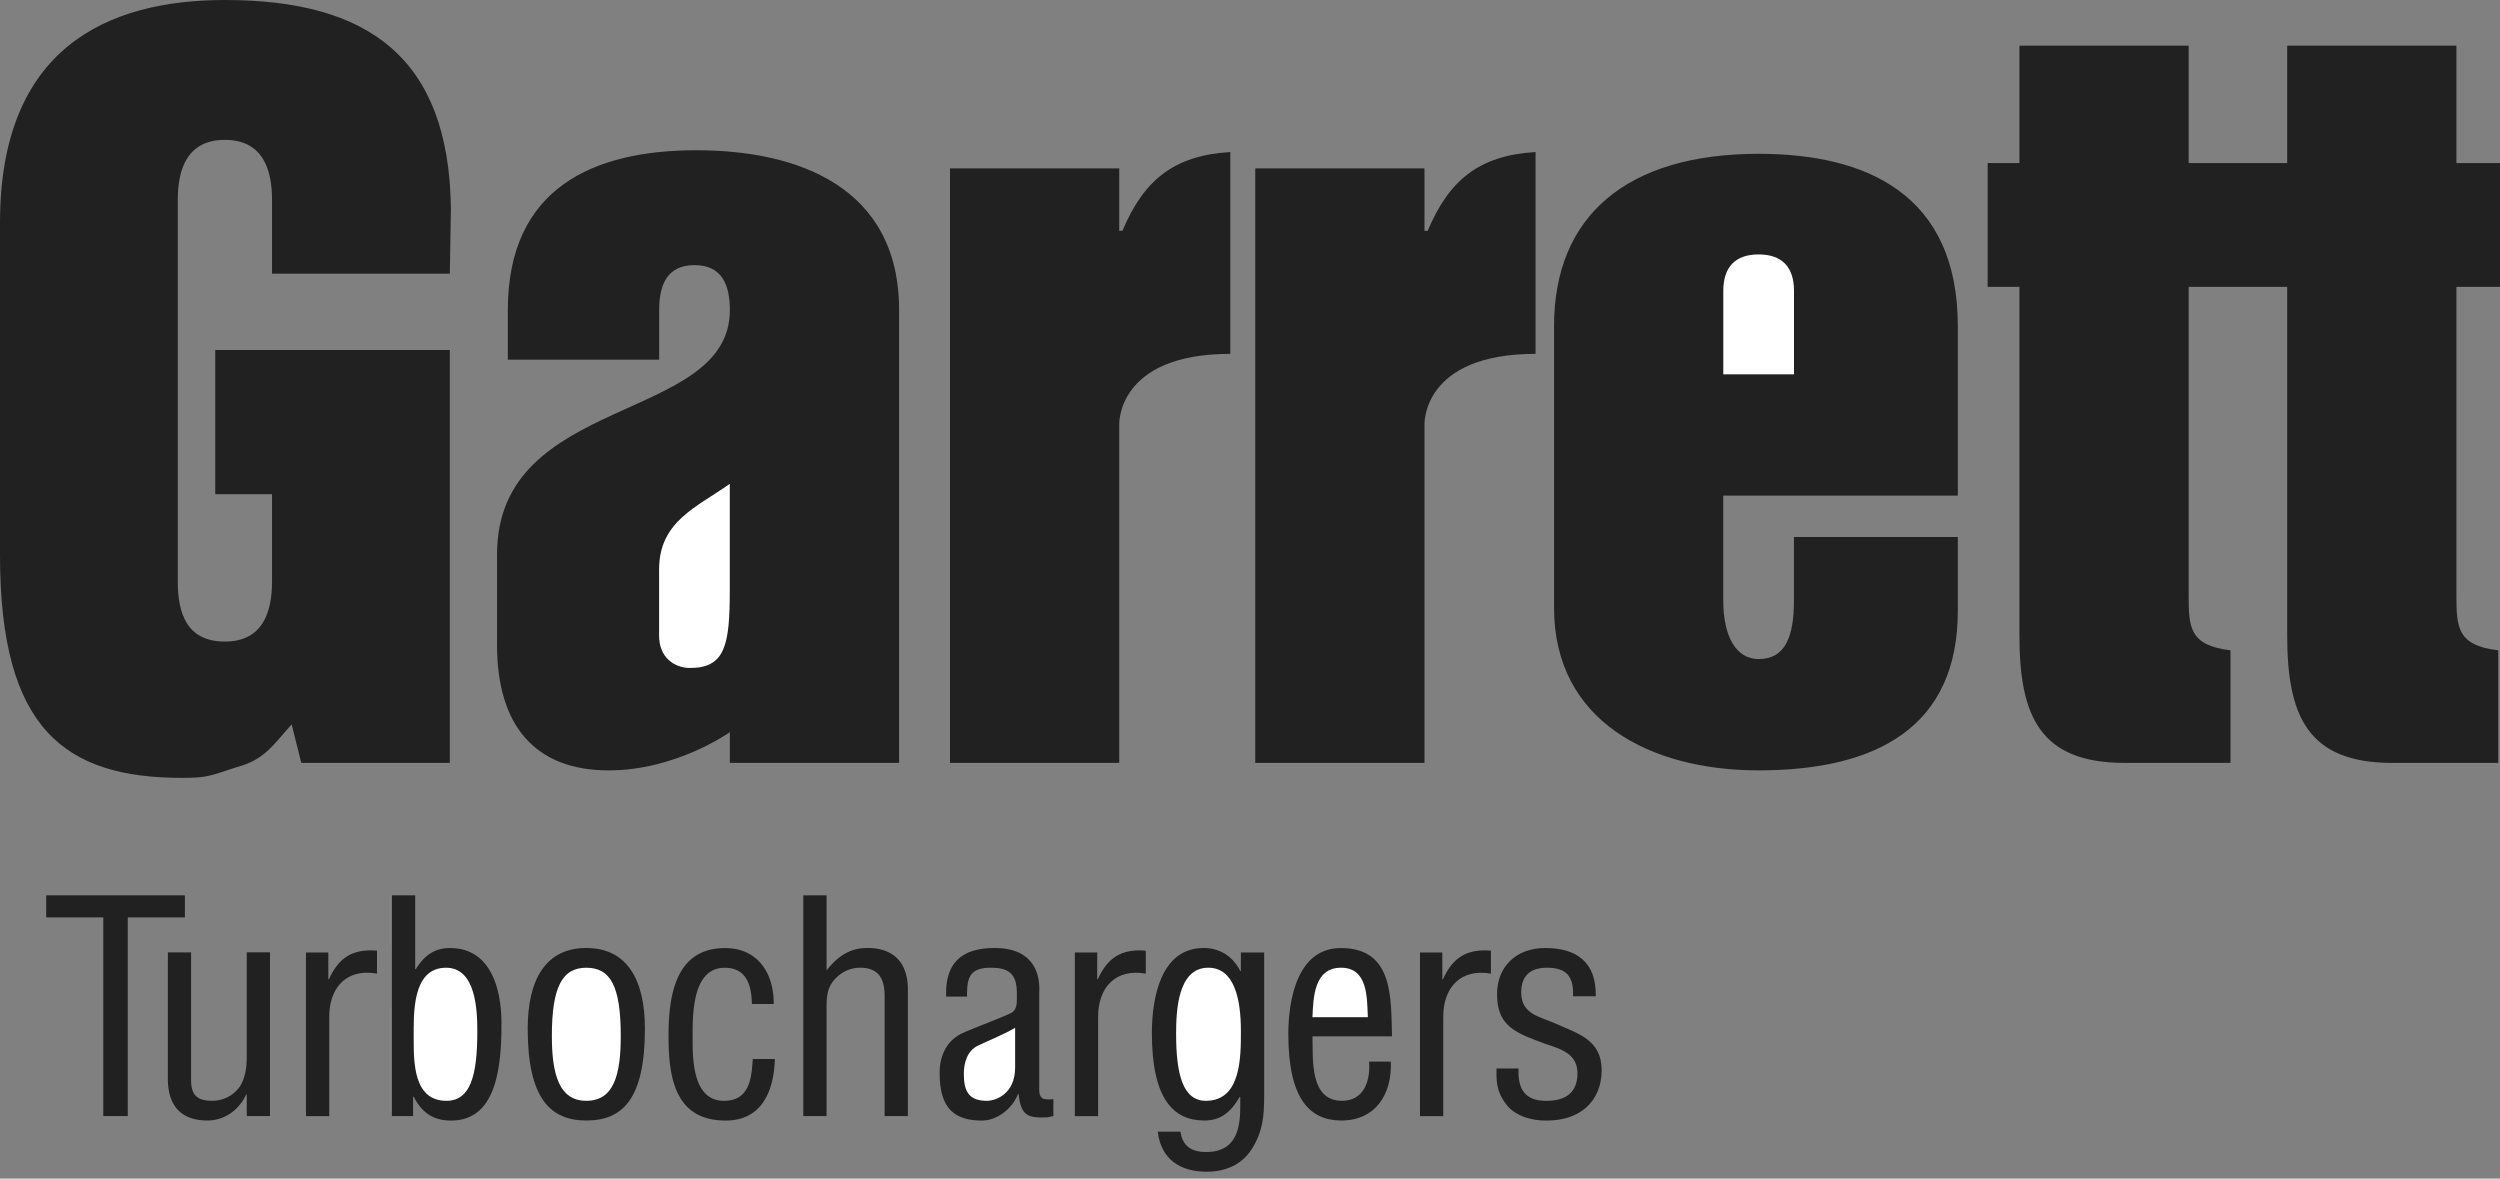<svg width="140" height="66" viewBox="0 0 140 66" fill="none" xmlns="http://www.w3.org/2000/svg"><rect x="0" y="0" width="140" height="66" fill="#808080" stroke="none"/><path d="M40.87 41.002s-2.999 2.14-6.778 2.14c-4.138 0-6.257-2.518-6.257-7.014v-5.096c0-8.991 13.037-7.313 13.037-13.667 0-1.379-.42-2.518-1.979-2.518-1.56 0-1.98 1.14-1.98 2.518v2.777h-8.475v-2.777c0-6.894 4.858-8.951 10.556-8.951 5.698 0 11.355 2.057 11.355 8.95v25.358h-9.477v-1.72h-.002zm-24.536-.438c-1.08 1.199-1.52 1.978-3.079 2.398-1.499.48-1.619.599-3.059.599C3.66 43.56 0 40.863 0 31.092V12.47C0 2.698 5.998 0 12.596 0 20.633 0 25.13 3.237 25.25 11.63l-.06 3.697h-9.956V11.19c0-1.739-.54-3.357-2.64-3.357-2.099 0-2.638 1.618-2.638 3.357v21.38c0 1.74.48 3.358 2.639 3.358 2.099 0 2.639-1.619 2.639-3.357v-4.897h-3.18v-8.073H25.19v23.12h-8.318l-.54-2.158z" fill="#212121"/><path d="M36.91 35.607c0 1.2.84 1.799 1.74 1.799 1.978 0 2.218-1.319 2.218-4.376v-5.935c-1.86 1.319-3.958 2.098-3.958 4.796v3.716z" fill="#fff"/><path d="M68.898 19.816c-6.399 0-6.221 3.978-6.221 3.978v18.928H53.2V9.43h9.477v3.496h.18c1.192-2.84 2.881-4.223 6.04-4.412v11.3zm17.094 0c-6.399 0-6.221 3.978-6.221 3.978v18.928h-9.477V9.43h9.477v3.496h.18c1.192-2.84 2.881-4.223 6.04-4.412v11.3zm10.51 7.939v5.855c0 2.038.72 3.297 1.98 3.297 1.5 0 1.979-1.256 1.979-3.297v-3.537h9.177v4.136c0 6.475-4.498 8.932-11.156 8.932-6.058 0-11.456-2.757-11.456-9.111V18.264c0-6.174 4.079-9.651 11.456-9.651 6.058 0 11.156 2.278 11.156 9.651v9.49H96.503z" fill="#212121"/><path d="M100.464 20.962v-4.676c0-1.319-.66-2.038-1.98-2.038-1.32 0-1.979.72-1.979 2.038v4.676h3.959z" fill="#fff"/><path d="M140 16.065V9.131h-2.44V2.559h-9.477V9.13h-5.518V2.559h-9.477V9.13h-1.78v6.934h1.78v19.523c0 4.496 1.14 7.134 5.878 7.134h5.941v-6.304c-2.296-.266-2.342-1.307-2.342-3.048V16.065h5.518v19.523c0 4.496 1.14 7.134 5.878 7.134h5.941v-6.304c-2.296-.266-2.342-1.307-2.342-3.048V16.065H140zM2.587 50.138h7.768v1.238h-3.2V62.5h-1.37V51.376H2.587v-1.238z" fill="#212121"/><path d="M13.818 61.298h-.032c-.446.94-1.286 1.45-2.176 1.45-1.37 0-2.21-.726-2.21-2.34v-7.074h1.301v7.122c0 .774.247 1.187 1.17 1.187a1.873 1.873 0 0 0 1.567-.808c.298-.463.38-1.089.38-1.616v-5.887h1.302V62.5h-1.302v-1.201zm4.57-6.46h.034c.544-1.204 1.32-1.715 2.689-1.6v1.286c-1.684-.298-2.673.758-2.673 2.424v5.556h-1.305v-9.167h1.253v1.5h.002zm4.745 7.663h-1.187V50.138h1.303v4.139h.033c.511-.825 1.106-1.187 1.915-1.187 2.325 0 2.886 2.357 2.886 4.237 0 2.604-.348 5.424-2.821 5.424-.792 0-1.55-.264-2.095-1.336h-.034v1.086z" fill="#212121"/><path d="M24.998 61.645c1.353 0 1.732-1.417 1.732-3.891 0-1.204-.084-3.561-1.75-3.561-1.928 0-1.813 2.623-1.813 3.956 0 1.333-.017 3.496 1.83 3.496z" fill="#fff"/><path d="M32.833 62.748c-1.979 0-3.282-1.187-3.282-5.143 0-2.77 1.022-4.518 3.282-4.518s3.282 1.748 3.282 4.518c0 3.973-1.271 5.143-3.282 5.143z" fill="#212121"/><path d="M32.833 54.193c-1.336 0-1.929 1.055-1.929 3.824 0 2.16.413 3.628 1.93 3.628 1.55 0 1.928-1.467 1.928-3.628 0-2.767-.561-3.824-1.929-3.824z" fill="#fff"/><path d="M38.788 58.315c0 1.203.082 3.33 1.75 3.33 1.417 0 1.55-1.22 1.616-2.34h1.238c-.05 1.762-.708 3.446-2.754 3.446-2.805 0-3.2-2.34-3.2-4.714 0-2.242.362-4.945 3.166-4.945 1.85 0 2.74 1.434 2.724 3.132h-1.222c-.017-1.005-.28-2.029-1.518-2.029-1.9-.002-1.8 2.818-1.8 4.12zm7.5 4.186h-1.303V50.138h1.303v4.204c.626-.792 1.303-1.255 2.294-1.255 1.37 0 2.26.727 2.26 2.34v7.074h-1.303v-6.709c0-.954-.314-1.6-1.37-1.6a1.87 1.87 0 0 0-1.286.512c-.528.48-.595 1.004-.595 1.664V62.5zm12.701 0c-.1.014-.2.037-.297.067-1.104.05-1.516-.05-1.65-1.302h-.034c-.315.809-1.154 1.485-2.03 1.485-1.83 0-2.358-1.022-2.358-2.688 0-.346.05-1.664 1.32-2.226.743-.328 2.59-1.02 2.753-1.153.281-.213.25-.578.25-1.055 0-1.04-.396-1.436-1.452-1.436-1.187 0-1.35.544-1.336 1.616h-1.17c-.066-1.897.875-2.72 2.722-2.72 2.72 0 2.49 2.276 2.49 2.492v5.259c0 .23-.033.56.23.693.186.039.376.044.562.016v.952z" fill="#212121"/><path d="M56.844 57.557c-.642.378-1.37.659-2.06.99-.61.28-.809.954-.809 1.583 0 .923.23 1.515 1.288 1.515.495 0 1.584-.379 1.584-1.863v-2.225h-.003z" fill="#fff"/><path d="M61.444 54.838h.033c.545-1.204 1.32-1.715 2.687-1.6v1.286c-1.681-.298-2.67.757-2.67 2.424v5.556h-1.303v-9.167h1.253v1.5zm8.047-1.501h1.302v8.061c0 1.12-.081 1.978-.693 2.95-.578.906-1.519 1.268-2.524 1.268-1.468 0-2.557-.676-2.74-2.242h1.27c.115.825.645 1.139 1.437 1.139 2.11 0 1.897-2.079 1.912-3.084h-.034c-.545.94-1.137 1.32-1.98 1.32-1.731 0-2.936-1.205-2.936-4.897 0-1.928.478-4.765 2.903-4.765.842 0 1.6.413 2.047 1.288h.033v-1.038h.003z" fill="#212121"/><path d="M65.863 57.92c0 2.241.379 3.725 1.665 3.725 1.98 0 1.962-2.455 1.962-3.923 0-1.812-.379-3.53-1.83-3.53-1.732 0-1.797 2.492-1.797 3.727z" fill="#fff"/><path d="M77.885 59.451c.082 1.799-.842 3.297-2.771 3.297-1.732 0-2.968-1.153-2.968-4.846 0-1.928.511-4.812 2.937-4.812 2.968 0 2.805 2.803 2.87 4.944h-4.454c.034 1.237-.18 3.611 1.651 3.611 1.252 0 1.6-1.153 1.519-2.194h1.216z" fill="#212121"/><path d="M76.6 56.962c-.051-1.072.016-2.77-1.503-2.77-1.516 0-1.55 1.684-1.6 2.77H76.6z" fill="#fff"/><path d="M80.771 54.838h.034c.545-1.204 1.32-1.715 2.687-1.6v1.286c-1.682-.298-2.67.757-2.67 2.424v5.556h-1.303v-9.167h1.252v1.5zm7.318.954c.05-1.088-.348-1.6-1.452-1.6-.923 0-1.449.43-1.449 1.387 0 1.187.972 1.335 1.862 1.714 1.32.593 2.642.923 2.642 2.638 0 1.748-1.222 2.836-3.103 2.82-.808.016-1.797-.264-2.276-.955-.545-.726-.511-1.335-.511-1.961h1.238c-.05 1.122.328 1.813 1.55 1.813 1.055 0 1.748-.43 1.748-1.55 0-1.301-1.32-1.419-2.26-1.815-1.418-.527-2.243-1.004-2.243-2.604 0-1.582 1.104-2.59 2.69-2.59 1.813 0 2.87.826 2.838 2.703h-1.274z" fill="#212121"/></svg>